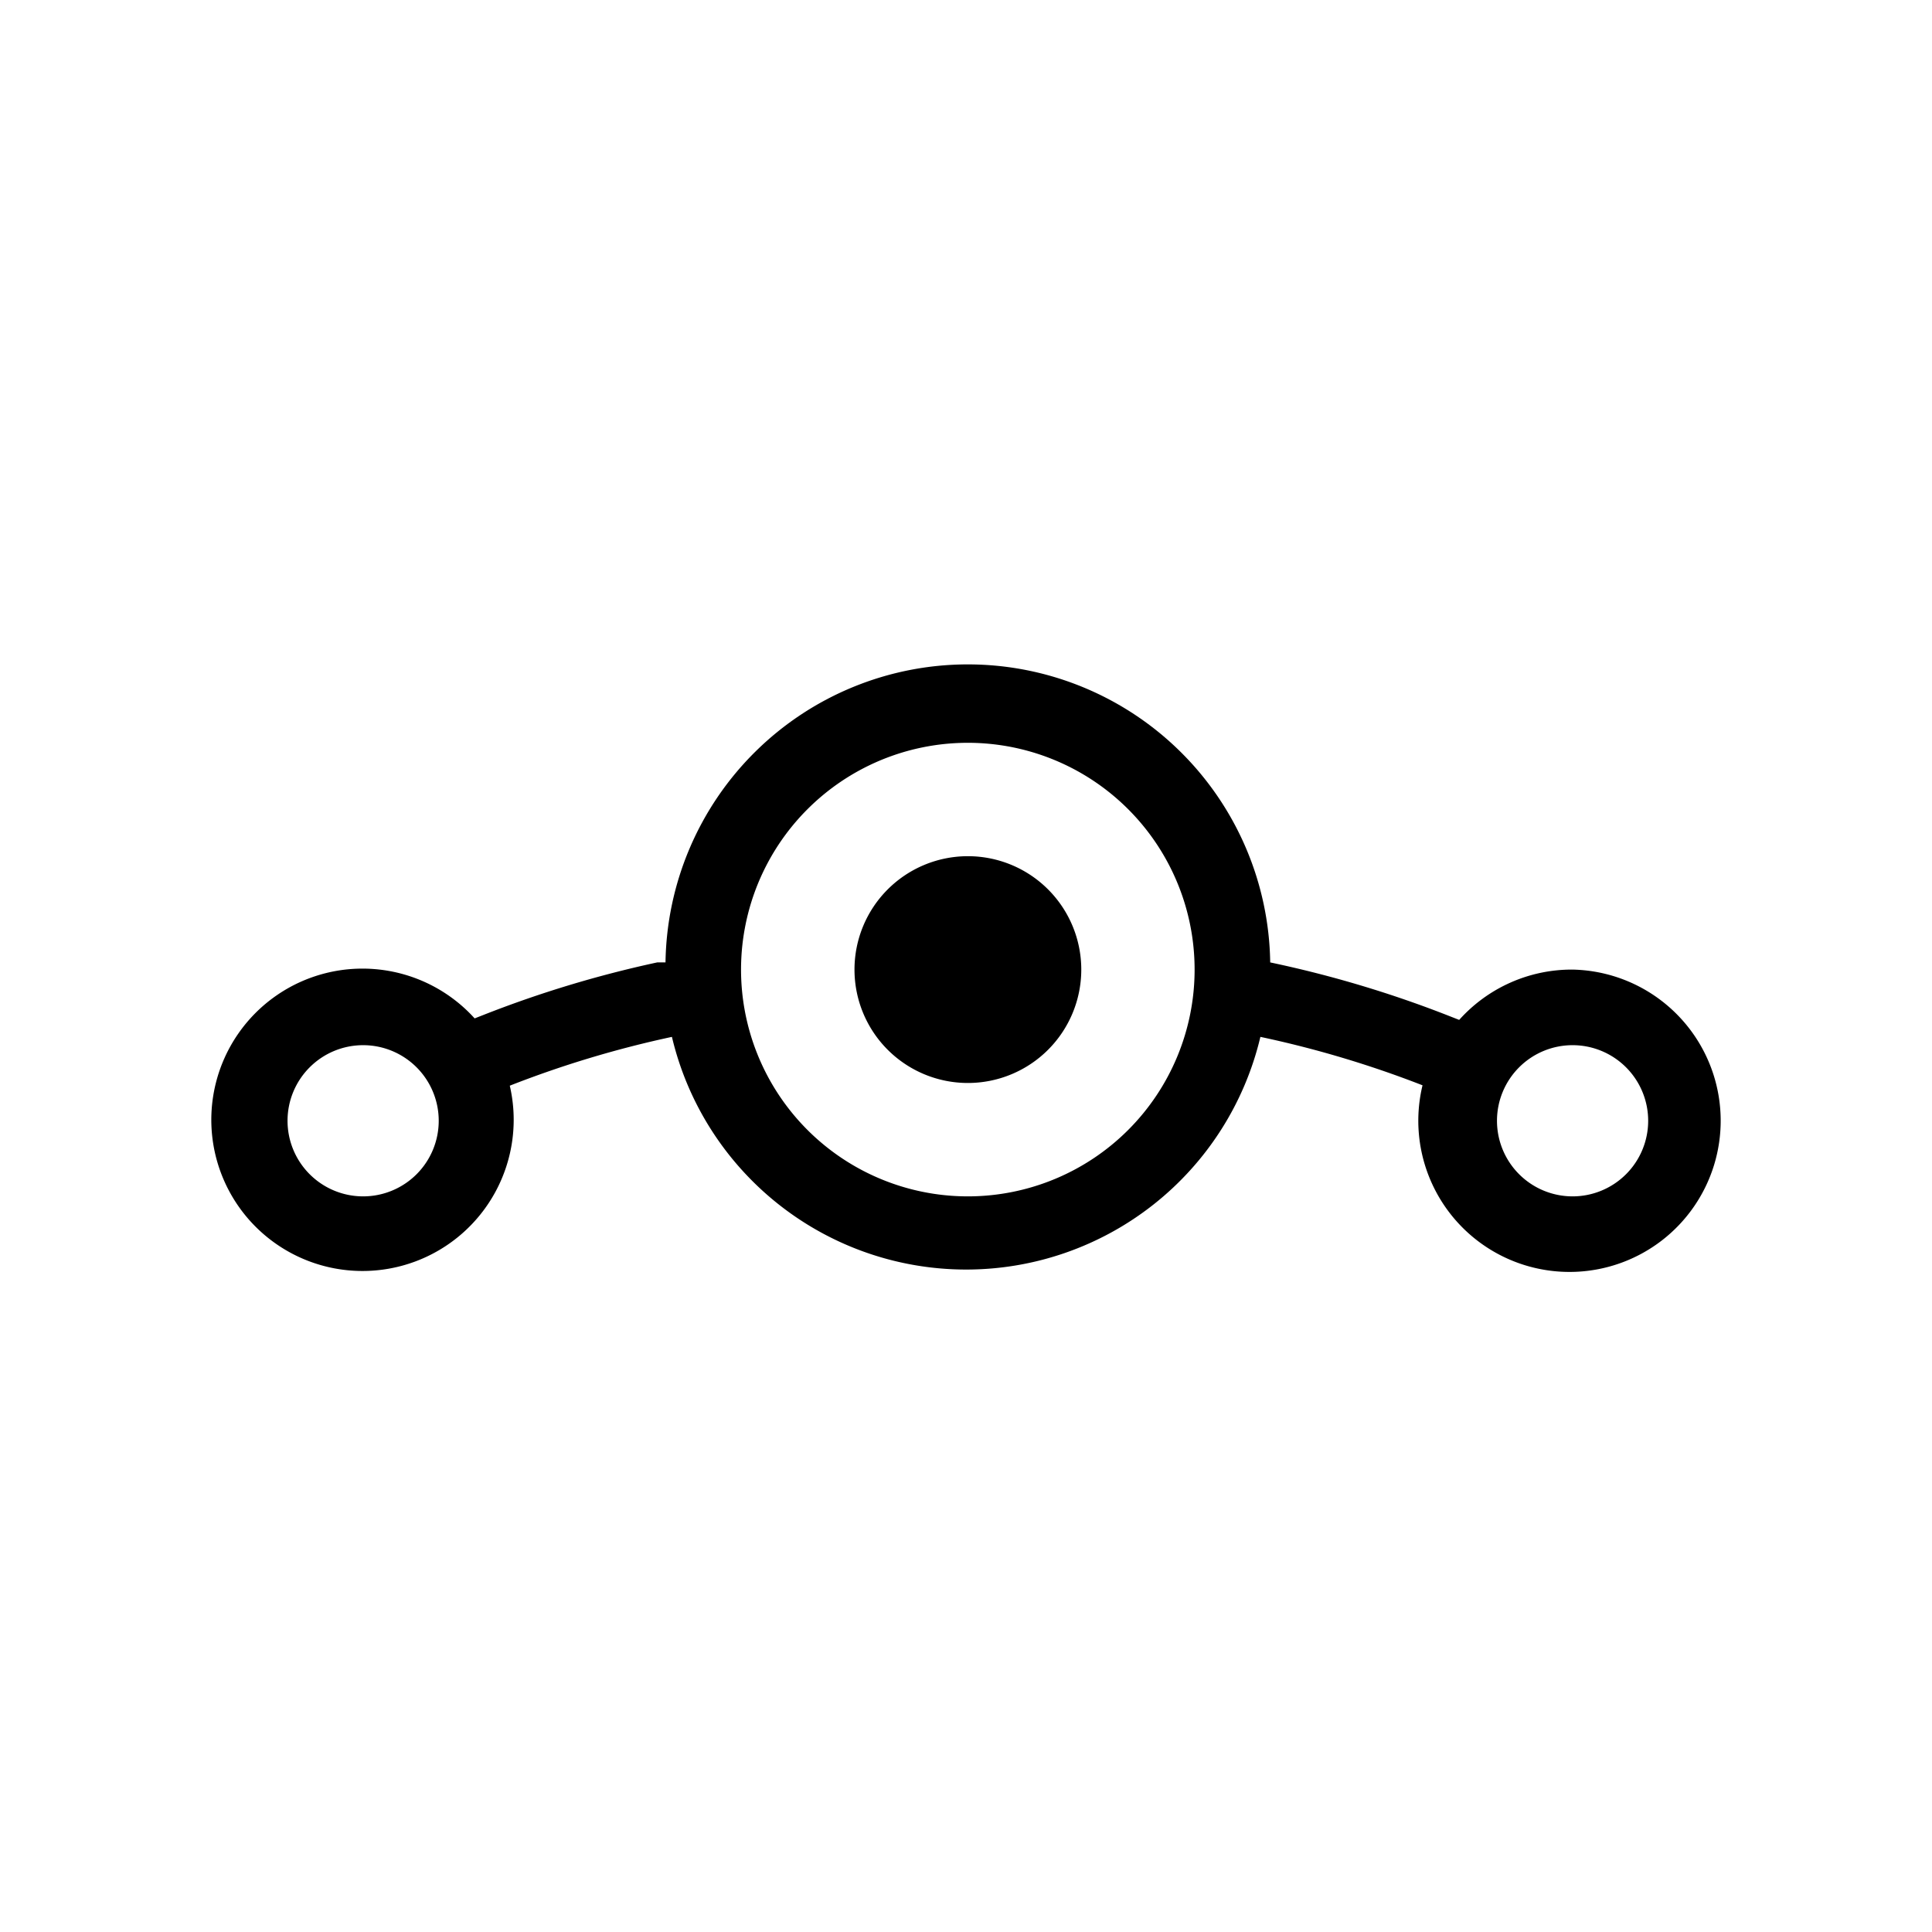<svg xmlns="http://www.w3.org/2000/svg" width="100%" height="100%" viewBox="-3.36 -3.36 30.72 30.72"><path d="M21.645 12.057a2.404 2.404 0 00-1.803.8l-.138-.054a17.801 17.801 0 00-2.867-.86 4.808 4.808 0 00-9.615 0H7.09a17.747 17.747 0 00-2.765.836l-.138.054a2.404 2.404 0 10.559 1.07 16.599 16.599 0 012.578-.776 4.808 4.808 0 009.357 0 16.557 16.557 0 012.578.77 2.404 2.404 0 102.386-1.84zM2.414 15.663a1.202 1.202 0 111.202-1.202 1.202 1.202 0 01-1.202 1.202zm9.616 0a3.606 3.606 0 113.605-3.606 3.606 3.606 0 01-3.605 3.606zm9.615 0a1.202 1.202 0 111.202-1.202 1.202 1.202 0 01-1.202 1.202zm-7.812-3.606a1.803 1.803 0 11-1.803-1.803 1.803 1.803 0 011.803 1.803z"/></svg>
